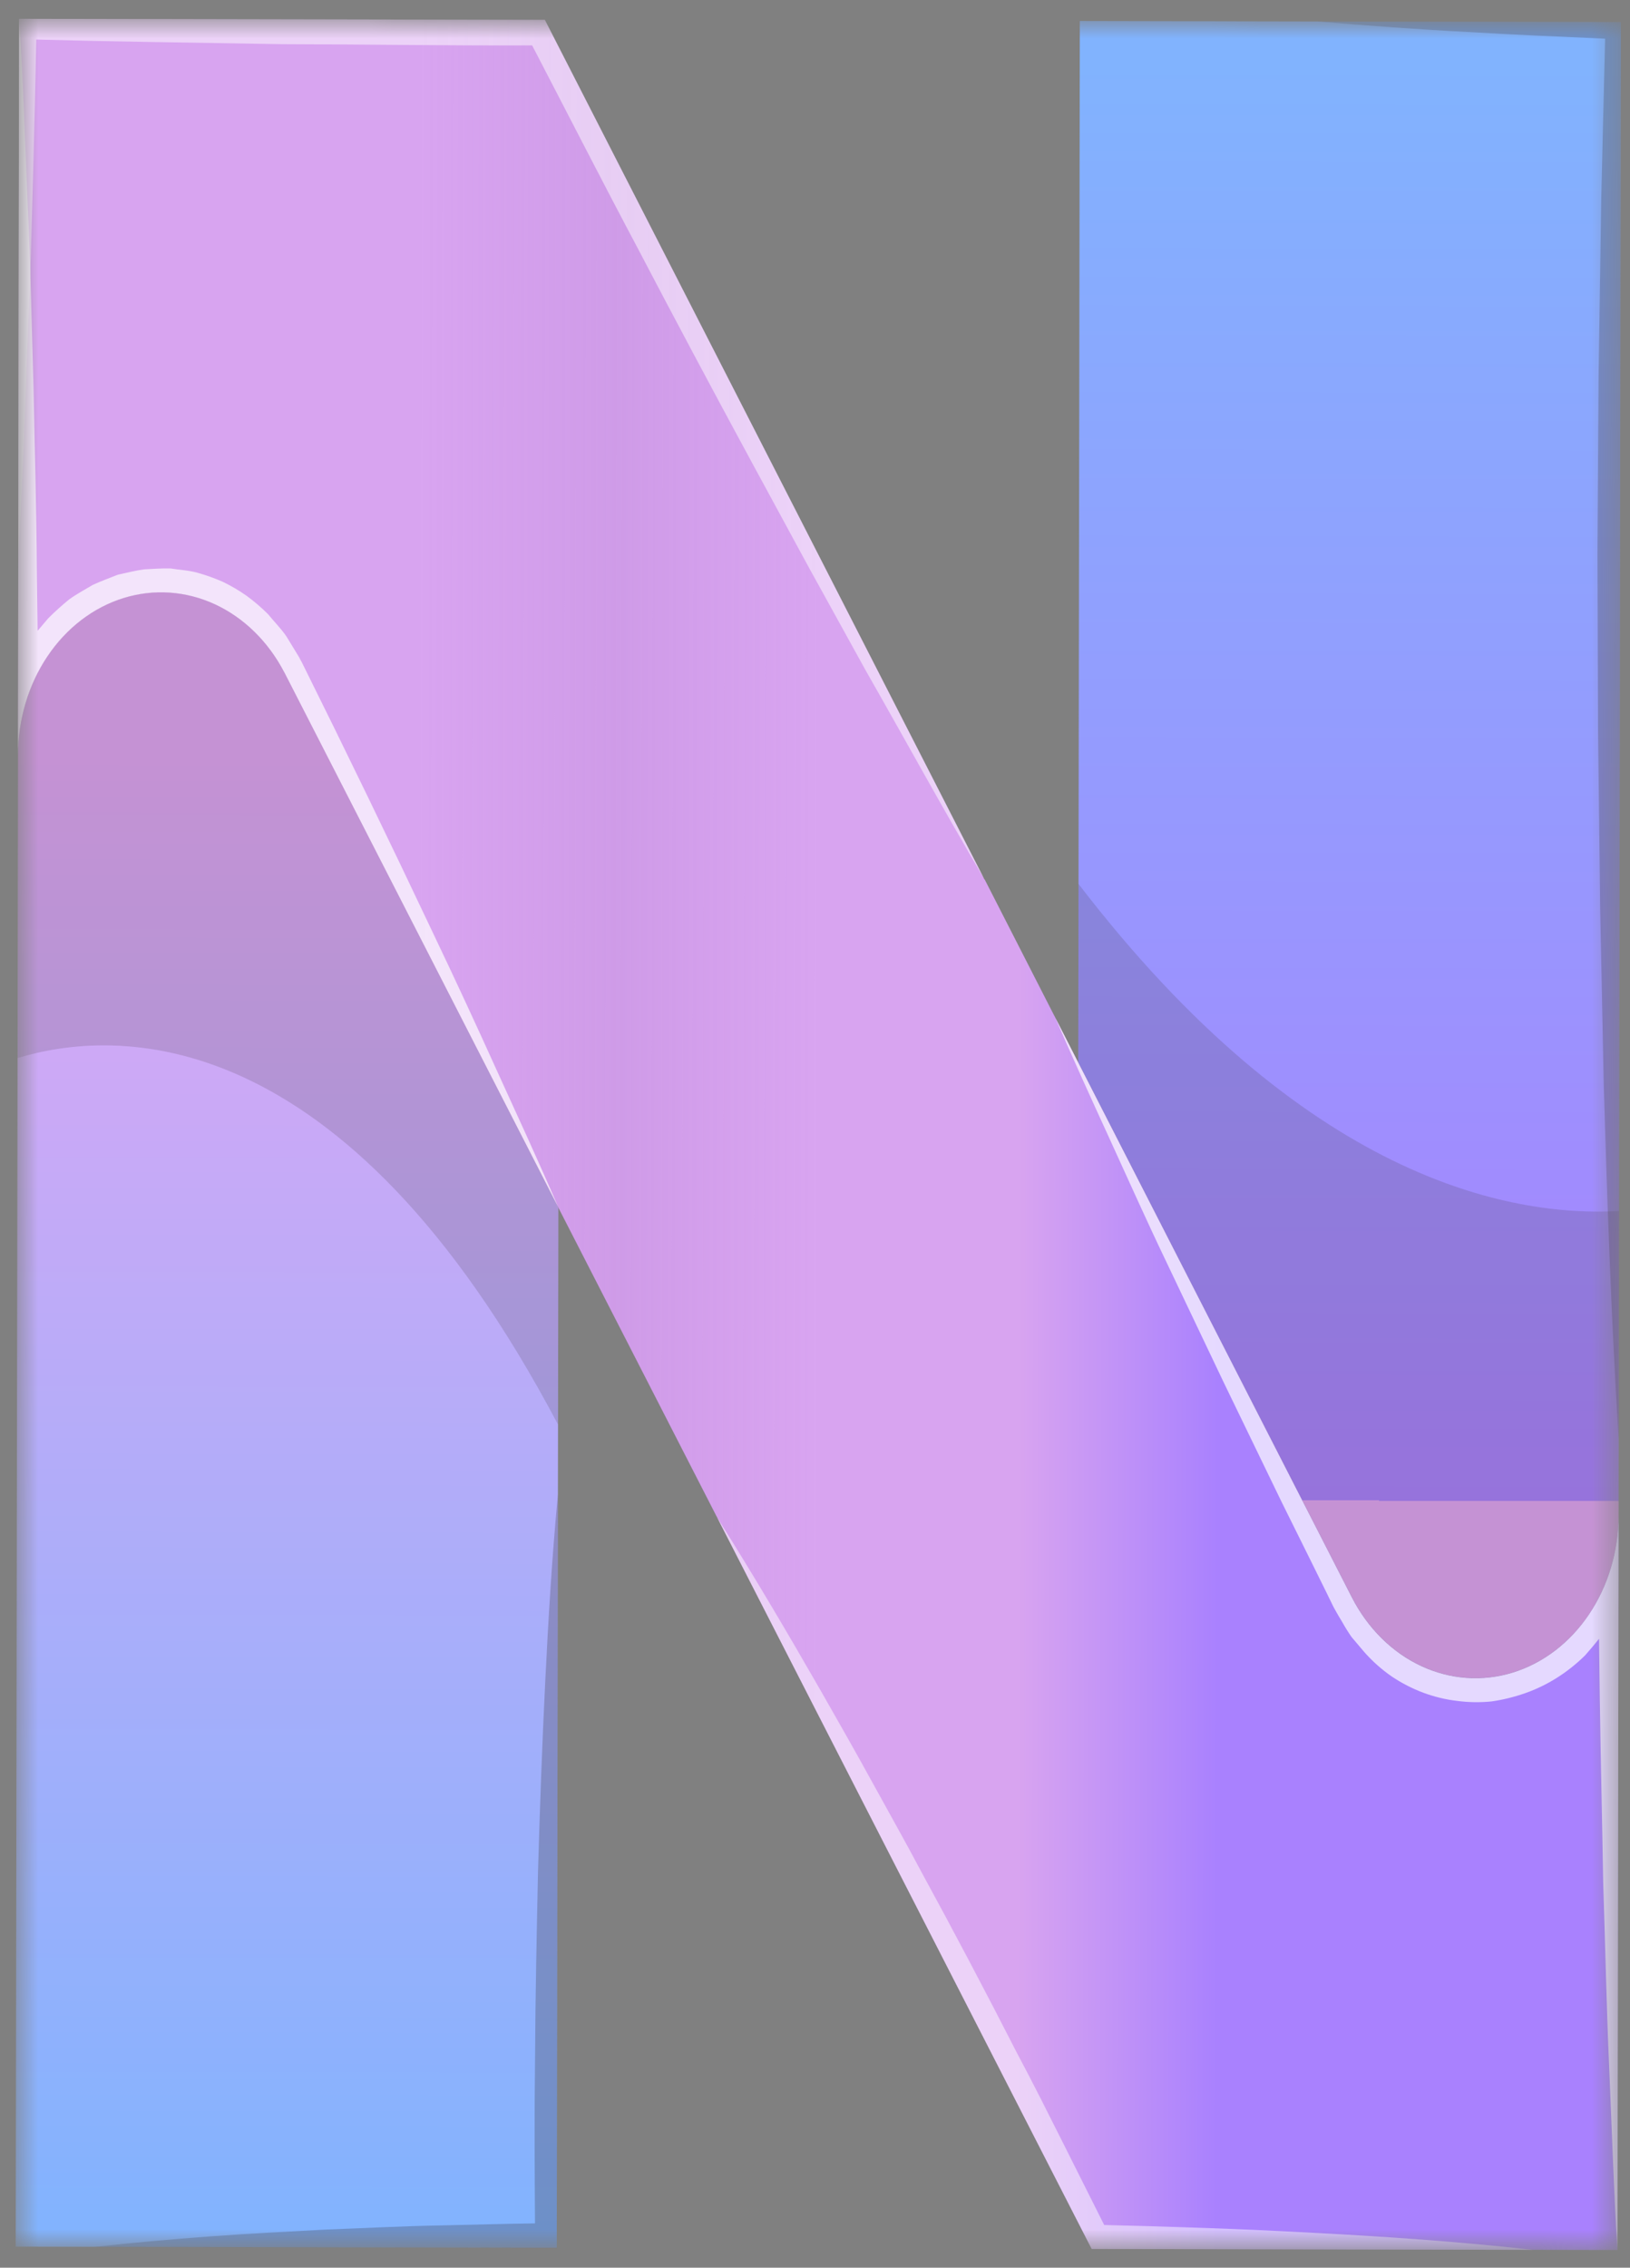 <svg width="64" height="89" viewBox="0 0 64 89" fill="none" xmlns="http://www.w3.org/2000/svg">
<rect x="0" y="0" width="64" height="89" fill="#808080" stroke="none"/>
<mask id="mask0_1_501" style="mask-type:luminance" maskUnits="userSpaceOnUse" x="0" y="0" width="64" height="89">
<path d="M63.642 0.865L0.751 0.738L0.618 88.178L63.509 88.305L63.642 0.865Z" fill="white"/>
</mask>
<g mask="url(#mask0_1_501)">
<path d="M21.923 47.387L21.86 88.217L0.616 88.174L0.707 29.627C0.709 28.225 1.116 26.862 1.864 25.749C2.613 24.636 3.662 23.833 4.85 23.465C6.038 23.097 7.3 23.183 8.441 23.711C9.582 24.238 10.539 25.178 11.165 26.386C11.173 26.395 11.173 26.405 11.182 26.413L21.923 47.387Z" fill="url(#paint0_linear_1_501)"/>
<path d="M63.641 0.866L63.552 59.471C63.55 60.877 63.142 62.242 62.391 63.358C61.639 64.473 60.586 65.275 59.394 65.641C58.202 66.007 56.937 65.915 55.796 65.381C54.654 64.847 53.698 63.899 53.076 62.685L42.336 41.698L42.398 0.823L63.641 0.866Z" fill="url(#paint1_linear_1_501)"/>
<path d="M63.552 59.47L63.508 88.306L42.865 88.265L28.157 59.552C28.157 59.542 28.149 59.542 28.149 59.532L28.14 59.523L21.919 47.387L11.178 26.419C11.17 26.41 11.17 26.401 11.161 26.391C10.535 25.184 9.578 24.244 8.437 23.716C7.296 23.189 6.035 23.102 4.847 23.471C3.659 23.839 2.61 24.641 1.862 25.755C1.113 26.868 0.706 28.231 0.704 29.633L0.748 0.739L21.391 0.78L38.644 34.501C38.658 34.513 38.67 34.529 38.678 34.547L41.409 39.891L41.418 39.901C41.426 39.91 41.426 39.93 41.434 39.938L42.334 41.697L53.075 62.684C53.696 63.9 54.652 64.848 55.794 65.384C56.936 65.919 58.201 66.01 59.394 65.645C60.586 65.279 61.64 64.476 62.392 63.36C63.143 62.244 63.551 60.877 63.552 59.47Z" fill="url(#paint2_linear_1_501)"/>
<g style="mix-blend-mode:multiply" opacity="0.16">
<path d="M21.924 47.385L21.91 55.91C13.438 39.853 4.45 40.381 0.689 41.525L0.707 29.632C0.709 28.23 1.116 26.868 1.865 25.754C2.613 24.641 3.662 23.839 4.85 23.47C6.039 23.102 7.3 23.189 8.441 23.716C9.582 24.244 10.539 25.183 11.165 26.391C11.174 26.401 11.174 26.41 11.182 26.419L21.924 47.385Z" fill="#312626"/>
</g>
<g style="mix-blend-mode:multiply" opacity="0.16">
<path d="M63.569 47.529L63.551 59.47C63.549 60.876 63.141 62.242 62.389 63.357C61.638 64.472 60.584 65.275 59.392 65.64C58.2 66.006 56.936 65.914 55.794 65.38C54.652 64.846 53.697 63.898 53.075 62.684L42.335 41.697L42.346 34.69C51.213 46.256 59.261 47.77 63.569 47.529Z" fill="#312626"/>
</g>
<g style="mix-blend-mode:screen" opacity="0.5">
<path d="M38.647 34.5C37.058 31.809 35.553 29.05 34.006 26.341L31.719 22.199L29.468 18.052C27.962 15.274 26.477 12.487 25.013 9.692C23.618 7.068 22.265 4.416 20.894 1.782C17.616 1.795 14.346 1.74 11.075 1.734L5.908 1.648C4.416 1.625 2.921 1.593 1.424 1.552C1.36 4.796 1.271 8.031 1.173 11.276C1.016 14.789 0.927 18.302 0.719 21.815L0.751 0.739L21.394 0.78L38.647 34.5Z" fill="white"/>
</g>
<g style="mix-blend-mode:multiply" opacity="0.25">
<path d="M63.64 0.866L63.556 56.495C63.268 51.859 63.106 47.22 62.97 42.584L62.828 35.634L62.746 28.675L62.723 21.725L62.767 14.774L62.87 7.815L63.023 1.518C61.244 1.438 59.467 1.367 57.696 1.258C55.715 1.159 53.726 1.009 51.745 0.842L63.64 0.866Z" fill="#312626"/>
</g>
<g style="mix-blend-mode:screen" opacity="0.5">
<path d="M60.185 88.299L42.863 88.264L28.156 59.552C29.577 61.801 30.93 64.098 32.26 66.415C32.923 67.577 33.587 68.74 34.235 69.922C34.883 71.104 35.538 72.257 36.168 73.449C37.453 75.804 38.708 78.181 39.933 80.579C40.566 81.76 41.169 82.971 41.774 84.173L43.355 87.324C46.079 87.388 48.801 87.479 51.532 87.629C54.412 87.779 57.303 87.977 60.185 88.299Z" fill="white"/>
</g>
<g style="mix-blend-mode:multiply" opacity="0.25">
<path d="M21.906 58.647L21.86 88.222L3.71 88.185C5.22 88.015 6.737 87.884 8.246 87.772C9.756 87.659 11.273 87.586 12.795 87.503C14.303 87.448 15.813 87.365 17.331 87.34C18.552 87.313 19.775 87.277 21.006 87.26C20.992 85.12 20.979 82.969 21.008 80.829C21.02 78.362 21.073 75.891 21.125 73.428C21.196 70.972 21.285 68.504 21.406 66.038C21.527 63.571 21.674 61.113 21.906 58.647Z" fill="#312626"/>
</g>
<g style="mix-blend-mode:screen" opacity="0.7">
<path d="M21.923 47.387L11.181 26.419C11.173 26.41 11.173 26.401 11.165 26.391C10.539 25.184 9.581 24.244 8.441 23.716C7.3 23.189 6.038 23.103 4.85 23.471C3.662 23.839 2.613 24.642 1.865 25.755C1.116 26.868 0.71 28.231 0.707 29.633L0.751 0.739C0.907 3.148 0.98 5.557 1.086 7.959C1.143 9.163 1.183 10.368 1.215 11.572L1.315 15.186C1.362 17.595 1.434 20.004 1.447 22.405C1.454 23.192 1.47 23.971 1.477 24.758C1.613 24.594 1.756 24.432 1.892 24.268C2.156 24.004 2.432 23.755 2.719 23.522C3.014 23.311 3.335 23.139 3.639 22.957C3.967 22.804 4.296 22.689 4.625 22.556C4.971 22.48 5.308 22.394 5.653 22.346C6.008 22.328 6.353 22.3 6.699 22.31C7.045 22.369 7.398 22.379 7.744 22.476C8.085 22.57 8.419 22.689 8.746 22.833C9.069 22.989 9.382 23.172 9.681 23.382C9.978 23.599 10.261 23.841 10.526 24.106C10.761 24.395 11.031 24.664 11.242 24.971L11.831 25.936L11.725 25.791L11.842 25.975C13.59 29.492 15.307 33.034 16.994 36.602C17.843 38.379 18.674 40.169 19.489 41.973C20.309 43.774 21.141 45.562 21.923 47.387Z" fill="white"/>
</g>
<g style="mix-blend-mode:screen" opacity="0.7">
<path d="M63.552 59.471L63.507 88.307C63.358 85.907 63.287 83.498 63.181 81.097C63.075 78.696 63.028 76.287 62.948 73.888C62.909 71.488 62.849 69.079 62.815 66.678C62.808 65.892 62.792 65.104 62.785 64.317C62.608 64.537 62.422 64.758 62.236 64.969C61.55 65.644 60.749 66.149 59.882 66.452C59.453 66.602 59.012 66.711 58.566 66.775C58.114 66.821 57.66 66.814 57.209 66.754C56.305 66.648 55.431 66.322 54.648 65.798C54.254 65.527 53.889 65.202 53.562 64.832L53.066 64.246C52.94 64.064 52.822 63.875 52.712 63.679L52.545 63.399L52.469 63.266L52.393 63.13L52.351 63.053L52.065 62.467L51.486 61.295L50.318 58.941L48.032 54.223L45.772 49.477C45.016 47.901 44.301 46.297 43.571 44.702C42.848 43.126 42.125 41.541 41.436 39.945L42.336 41.704L53.077 62.691C53.699 63.905 54.655 64.853 55.797 65.386C56.939 65.92 58.204 66.011 59.396 65.645C60.588 65.278 61.641 64.475 62.392 63.359C63.143 62.243 63.551 60.877 63.552 59.471Z" fill="white"/>
</g>
</g>
<defs>
<linearGradient id="paint0_linear_1_501" x1="11.238" y1="88.066" x2="11.357" y2="29.745" gradientUnits="userSpaceOnUse">
<stop stop-color="#81B3FE"/>
<stop offset="1" stop-color="#E0A6F4"/>
</linearGradient>
<linearGradient id="paint1_linear_1_501" x1="53.017" y1="2.405" x2="52.903" y2="58.895" gradientUnits="userSpaceOnUse">
<stop stop-color="#81B3FE"/>
<stop offset="1" stop-color="#A981FE"/>
<stop offset="1" stop-color="#E0A6F4"/>
</linearGradient>
<linearGradient id="paint2_linear_1_501" x1="0.682" y1="44.459" x2="63.575" y2="44.554" gradientUnits="userSpaceOnUse">
<stop stop-color="#D8A4F0"/>
<stop offset="0.125" stop-color="#D8A4F0"/>
<stop offset="0.25" stop-color="#D8A4F0"/>
<stop offset="0.375" stop-color="#DDA0FA" stop-opacity="0.847"/>
<stop offset="0.5" stop-color="#D8A4F0"/>
<stop offset="0.625" stop-color="#D8A4F0"/>
<stop offset="0.75" stop-color="#A981FE"/>
<stop offset="0.875" stop-color="#A981FE"/>
<stop offset="1" stop-color="#A981FE"/>
</linearGradient>
</defs>
</svg>
